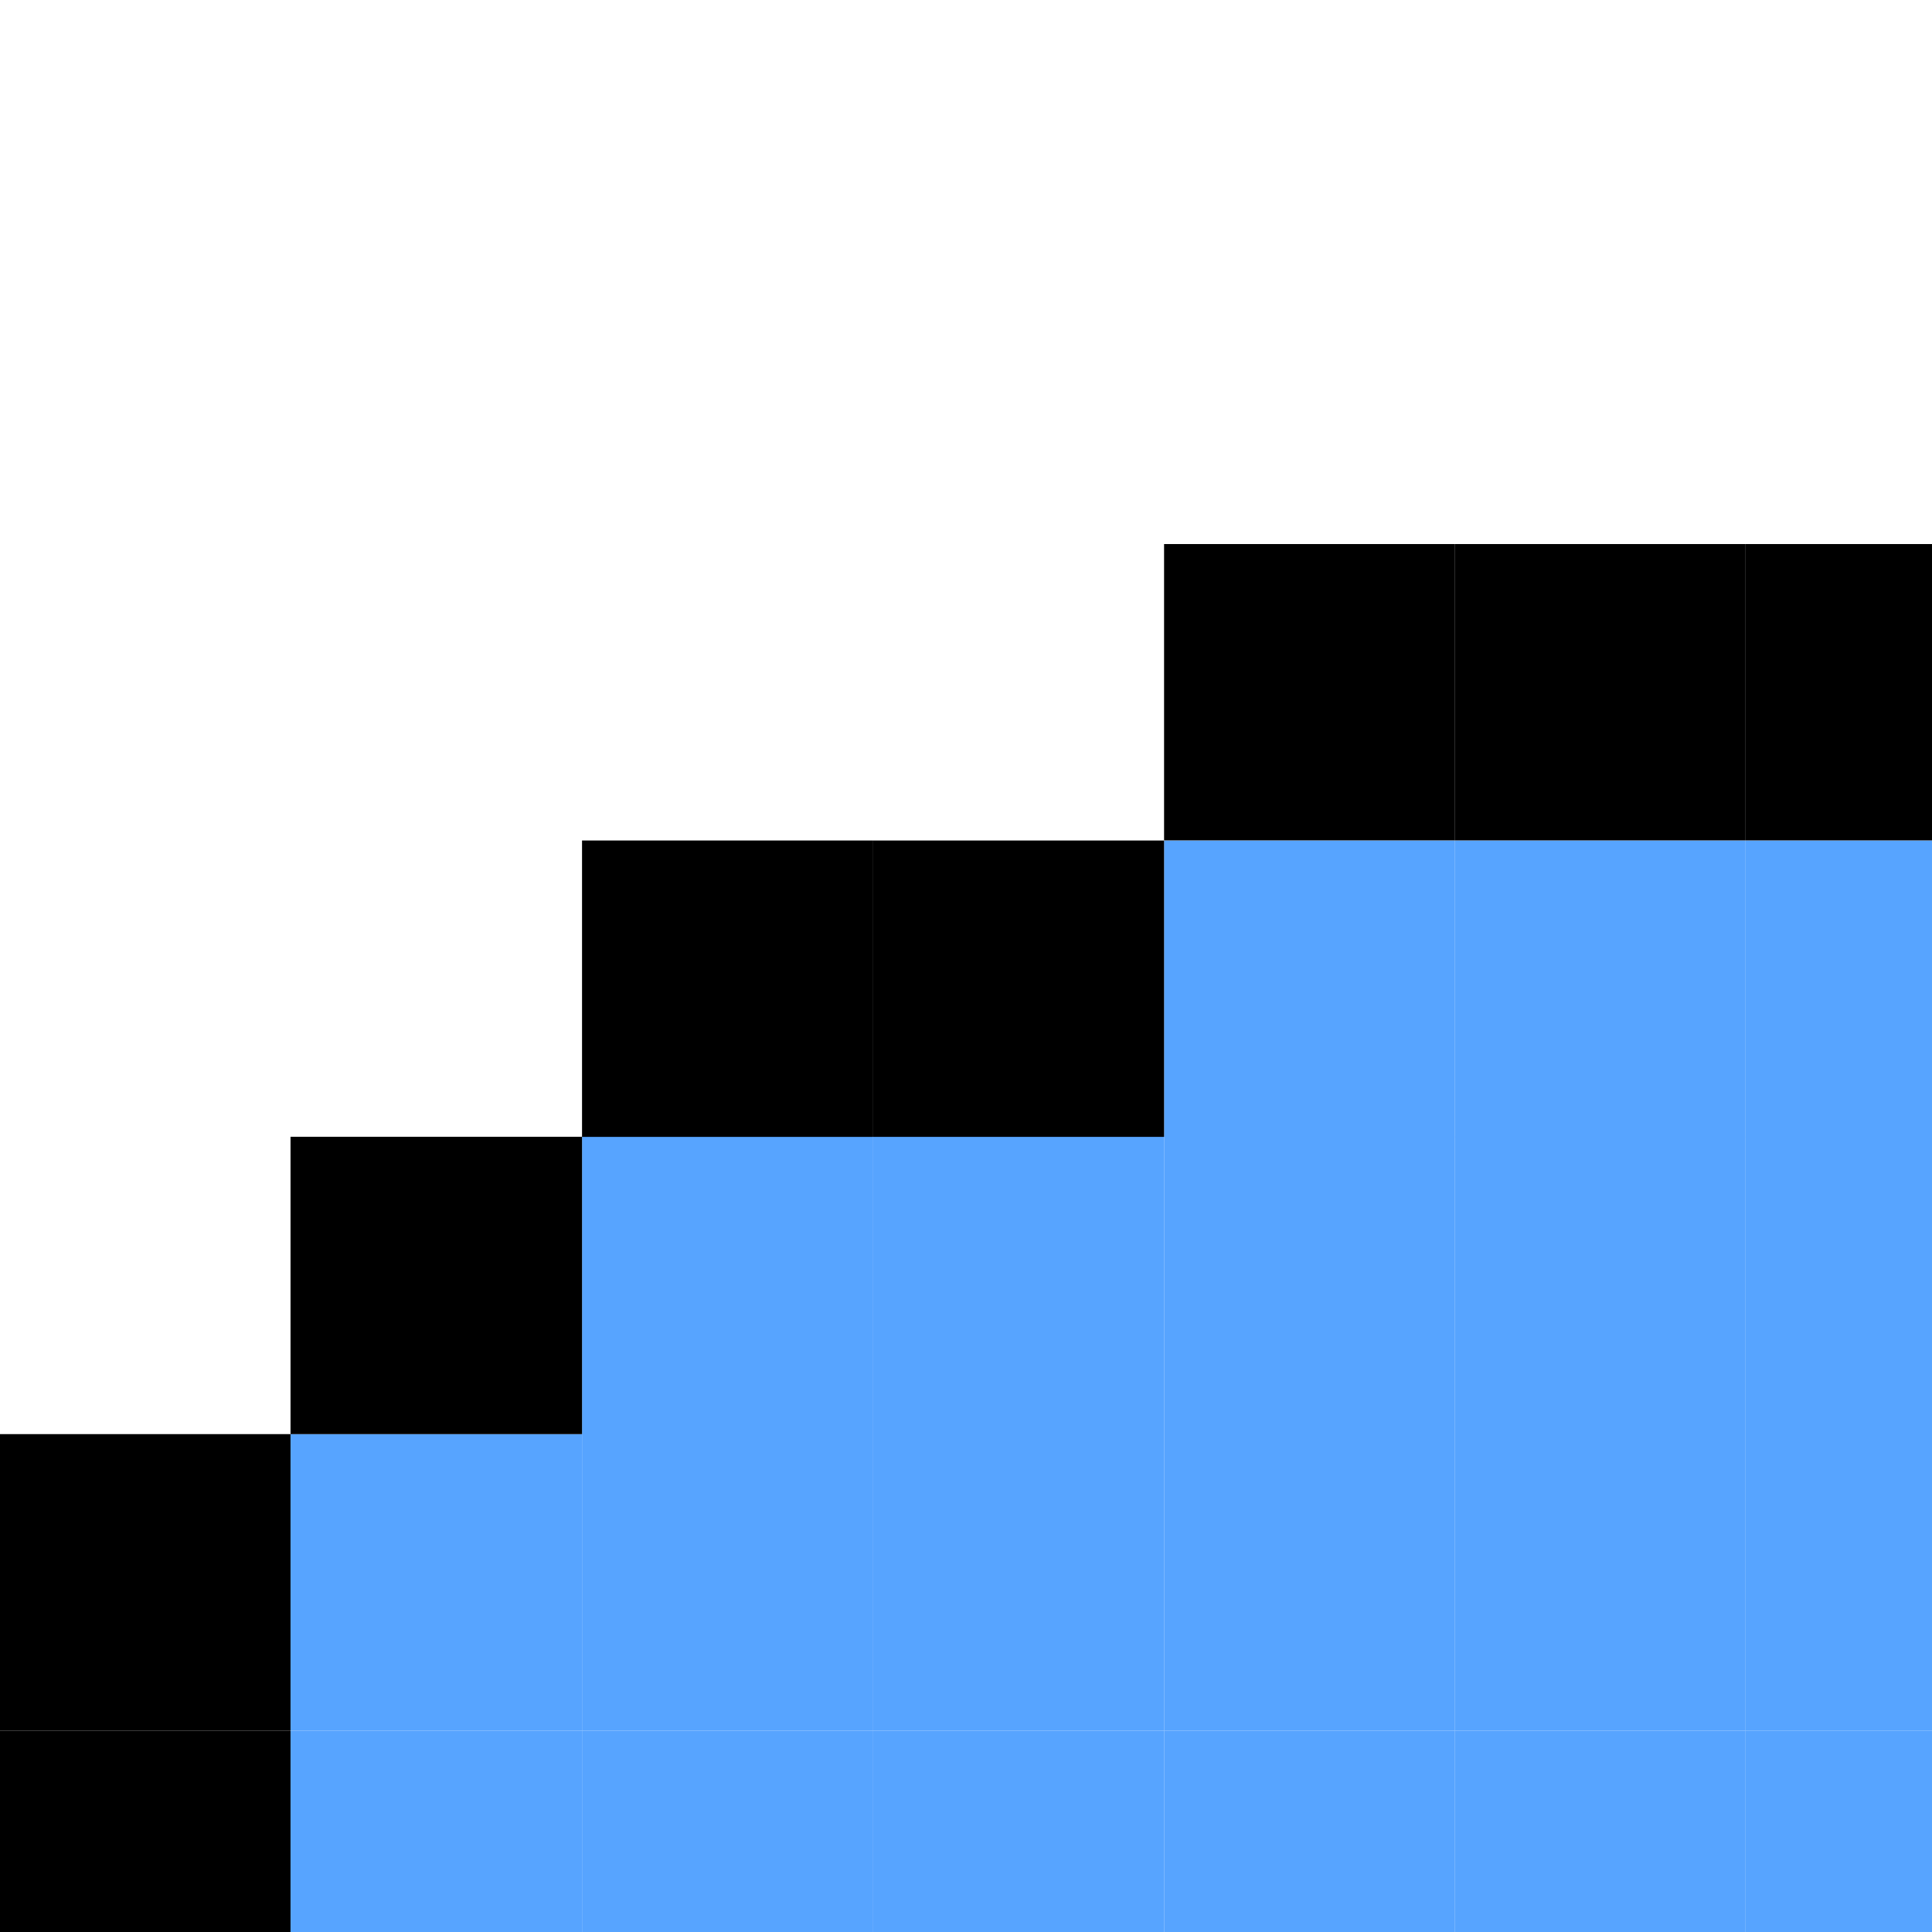 <svg class="icon" viewBox="0 0 400 400" xmlns="http://www.w3.org/2000/svg" width="400px" height="400px"><path d="M1024 604.16h-60.15v61.358H1024V604.14z"/><path d="M1024 542.577h-60.15v61.583H1024v-61.563zm0-184.28h-60.15v61.543H1024v-61.563z"/><path d="M1024 296.919h-60.15v61.379H1024v-61.379zm-60.15 368.6h-60.354v61.562h60.354v-61.563z"/><path d="M963.85 604.16h-60.354v61.358h60.354V604.14z" fill="#57A4FF"/><path d="M963.85 542.577h-60.354v61.583h60.354v-61.563z" fill="#57A4FF"/><path d="M963.85 481.219h-60.354v61.358h60.354v-61.358zm0-61.359h-60.354v61.359h60.354V419.86z"/><path d="M963.85 358.298h-60.354v61.542h60.354v-61.563z" fill="#57A4FF"/><path d="M963.85 296.919h-60.354v61.379h60.354v-61.379z" fill="#57A4FF"/><path d="M963.85 235.356h-60.354v61.563h60.354v-61.563zm-60.354 430.162h-60.17v61.563h60.17v-61.563z"/><path d="M903.496 604.16h-60.17v61.358h60.17V604.14z" fill="#57A4FF"/><path d="M903.496 542.577h-60.17v61.583h60.17v-61.563zm0-61.358h-60.17v61.358h60.17v-61.358zm0-61.359h-60.17v61.359h60.17V419.86zm0-61.562h-60.17v61.542h60.17v-61.563z" fill="#57A4FF"/><path d="M903.496 296.919h-60.17v61.379h60.17v-61.379z" fill="#57A4FF"/><path d="M903.496 235.356h-60.17v61.563h60.17v-61.563zm-60.15 430.162H782.99v61.563h60.355v-61.563z"/><path d="M843.346 604.16H782.99v61.358h60.355V604.14z" fill="#57A4FF"/><path d="M843.346 542.577H782.99v61.583h60.355v-61.563zm0-61.358H782.99v61.358h60.355v-61.358zm0-61.359H782.99v61.359h60.355V419.86zm0-61.562H782.99v61.542h60.355v-61.563z" fill="#57A4FF"/><path d="M843.346 296.919H782.99v61.379h60.355v-61.379z" fill="#57A4FF"/><path d="M843.346 235.356H782.99v61.563h60.355v-61.563zM782.99 604.16h-60.15v61.358h60.15V604.14z"/><path d="M782.991 542.577h-60.15v61.583h60.15v-61.563z"/><path d="M782.991 481.219h-60.15v61.358h60.15v-61.358zm0-61.359h-60.15v61.359h60.15V419.86z" fill="#57A4FF"/><path d="M782.991 358.298h-60.15v61.542h60.15v-61.563z"/><path d="M782.991 296.919h-60.15v61.379h60.15v-61.379zm-60.17 430.162h-60.15v61.358h60.17v-61.358zm0-61.563h-60.15v61.563h60.17v-61.563z"/><path d="M722.821 604.16h-60.15v61.358h60.17V604.14z" fill="#57A4FF"/><path d="M722.821 542.577h-60.15v61.583h60.17v-61.563zm0-61.358h-60.15v61.358h60.17v-61.358zm0-61.359h-60.15v61.359h60.17V419.86zm0-61.562h-60.15v61.542h60.17v-61.563z" fill="#57A4FF"/><path d="M722.821 296.919h-60.15v61.379h60.17v-61.379zM722.821 235.356h-60.15v61.563h60.17v-61.563zm-60.15 553.083h-60.354v61.358h60.354V788.44z"/><path d="M662.671 727.081h-60.354v61.358h60.354v-61.358zm0-61.563h-60.354v61.563h60.354v-61.563zm0-61.358h-60.354v61.358h60.354V604.14z" fill="#57A4FF"/><path d="M662.671 542.577h-60.354v61.583h60.354v-61.563zm0-61.358h-60.354v61.358h60.354v-61.358zm0-61.359h-60.354v61.359h60.354V419.86zm0-61.562h-60.354v61.542h60.354v-61.563z" fill="#57A4FF"/><path d="M662.671 296.919h-60.354v61.379h60.354v-61.379zM662.671 235.356h-60.354v61.563h60.354v-61.563z" fill="#57A4FF"/><path d="M662.671 174.019h-60.354v61.358h60.354v-61.358zm-60.354 675.778h-60.13v61.563h60.15v-61.563z"/><path d="M602.317 788.439h-60.13v61.358h60.15V788.44zM602.317 727.081h-60.13v61.358h60.15v-61.358zm0-61.563h-60.13v61.563h60.15v-61.563zm0-61.358h-60.13v61.358h60.15V604.14z" fill="#57A4FF"/><path d="M602.317 542.577h-60.13v61.583h60.15v-61.563zm0-61.358h-60.13v61.358h60.15v-61.358zm0-61.359h-60.13v61.359h60.15V419.86zm0-61.562h-60.13v61.542h60.15v-61.563z" fill="#57A4FF"/><path d="M602.317 296.919h-60.13v61.379h60.15v-61.379zM602.317 235.356h-60.13v61.563h60.15v-61.563z" fill="#57A4FF"/><path d="M602.317 174.019h-60.13v61.358h60.15v-61.358zm-60.13 675.778h-60.354v61.563h60.355v-61.563z"/><path d="M542.188 788.439h-60.355v61.358h60.355V788.44zM542.188 727.081h-60.355v61.358h60.355v-61.358zm0-61.563h-60.355v61.563h60.355v-61.563zm0-61.358h-60.355v61.358h60.355V604.14z" fill="#57A4FF"/><path d="M542.188 542.577h-60.355v61.583h60.355v-61.563zm0-61.358h-60.355v61.358h60.355v-61.358zm0-61.359h-60.355v61.359h60.355V419.86zm0-61.562h-60.355v61.542h60.355v-61.563z" fill="#57A4FF"/><path d="M542.188 296.919h-60.355v61.379h60.355v-61.379zM542.188 235.356h-60.355v61.563h60.355v-61.563z" fill="#57A4FF"/><path d="M542.188 174.019h-60.355v61.358h60.355v-61.358z" fill="#57A4FF"/><path d="M542.188 112.64h-60.355v61.358h60.355V112.64zm-60.376 737.157h-60.129v61.563h60.17v-61.563z"/><path d="M481.812 788.439h-60.129v61.358h60.17V788.44zM481.812 727.081h-60.129v61.358h60.17v-61.358zm0-61.563h-60.129v61.563h60.17v-61.563zm0-61.358h-60.129v61.358h60.17V604.14z" fill="#57A4FF"/><path d="M481.812 542.577h-60.129v61.583h60.17v-61.563zm0-61.358h-60.129v61.358h60.17v-61.358zm0-61.359h-60.129v61.359h60.17V419.86zm0-61.562h-60.129v61.542h60.17v-61.563z" fill="#57A4FF"/><path d="M481.812 296.919h-60.129v61.379h60.17v-61.379zM481.812 235.356h-60.129v61.563h60.17v-61.563z" fill="#57A4FF"/><path d="M481.812 174.019h-60.129v61.358h60.17v-61.358z" fill="#57A4FF"/><path d="M481.812 112.64h-60.129v61.358h60.17V112.64zm-60.129 737.157h-60.375v61.563h60.355v-61.563z"/><path d="M421.683 788.439h-60.375v61.358h60.355V788.44zM421.683 727.081h-60.375v61.358h60.355v-61.358zm0-61.563h-60.375v61.563h60.355v-61.563zm0-61.358h-60.375v61.358h60.355V604.14z" fill="#57A4FF"/><path d="M421.683 542.577h-60.375v61.583h60.355v-61.563zm0-61.358h-60.375v61.358h60.355v-61.358zm0-61.359h-60.375v61.359h60.355V419.86zm0-61.562h-60.375v61.542h60.355v-61.563z" fill="#57A4FF"/><path d="M421.683 296.919h-60.375v61.379h60.355v-61.379zM421.683 235.356h-60.375v61.563h60.355v-61.563z" fill="#57A4FF"/><path d="M421.683 174.019h-60.375v61.358h60.355v-61.358z" fill="#57A4FF"/><path d="M421.683 112.64h-60.375v61.358h60.355V112.64zm-60.375 737.157h-60.15v61.563h60.15v-61.563z"/><path d="M361.308 788.439h-60.15v61.358h60.15V788.44zM361.308 727.081h-60.15v61.358h60.15v-61.358zm0-61.563h-60.15v61.563h60.15v-61.563zm0-61.358h-60.15v61.358h60.15V604.14z" fill="#57A4FF"/><path d="M361.308 542.577h-60.15v61.583h60.15v-61.563zm0-61.358h-60.15v61.358h60.15v-61.358zm0-61.359h-60.15v61.359h60.15V419.86zm0-61.562h-60.15v61.542h60.15v-61.563z" fill="#57A4FF"/><path d="M361.308 296.919h-60.15v61.379h60.15v-61.379zM361.308 235.356h-60.15v61.563h60.15v-61.563z" fill="#57A4FF"/><path d="M361.308 174.019h-60.15v61.358h60.15v-61.358z" fill="#57A4FF"/><path d="M361.308 112.64h-60.15v61.358h60.15V112.64zm-60.15 737.157h-60.15v61.563h60.15v-61.563z"/><path d="M301.158 788.439h-60.15v61.358h60.15V788.44zM301.158 727.081h-60.15v61.358h60.15v-61.358zm0-61.563h-60.15v61.563h60.15v-61.563zm0-61.358h-60.15v61.358h60.15V604.14z" fill="#57A4FF"/><path d="M301.158 542.577h-60.15v61.583h60.15v-61.563z" fill="#57A4FF"/><path d="M301.158 481.219h-60.15v61.358h60.15v-61.358zm0-61.359h-60.15v61.359h60.15V419.86z"/><path d="M301.158 358.298h-60.15v61.542h60.15v-61.563z" fill="#57A4FF"/><path d="M301.158 296.919h-60.15v61.379h60.15v-61.379zM301.158 235.356h-60.15v61.563h60.15v-61.563z" fill="#57A4FF"/><path d="M301.158 174.019h-60.15v61.358h60.15v-61.358z" fill="#57A4FF"/><path d="M301.158 112.64h-60.15v61.358h60.15V112.64zm-60.15 675.799h-60.354v61.358h60.355V788.44z"/><path d="M241.009 727.081h-60.355v61.358h60.355v-61.358zm0-61.563h-60.355v61.563h60.355v-61.563zm0-61.358h-60.355v61.358h60.355V604.14z" fill="#57A4FF"/><path d="M241.009 542.577h-60.355v61.583h60.355v-61.563zm0-61.358h-60.355v61.358h60.355v-61.358zm0-61.359h-60.355v61.359h60.355V419.86zm0-61.562h-60.355v61.542h60.355v-61.563z" fill="#57A4FF"/><path d="M241.009 296.919h-60.355v61.379h60.355v-61.379zM241.009 235.356h-60.355v61.563h60.355v-61.563z" fill="#57A4FF"/><path d="M241.009 174.019h-60.355v61.358h60.355v-61.358zm-60.355 614.42h-60.15v61.358h60.15V788.44z"/><path d="M180.654 727.081h-60.15v61.358h60.15v-61.358zm0-61.563h-60.15v61.563h60.15v-61.563zm0-61.358h-60.15v61.358h60.15V604.14z" fill="#57A4FF"/><path d="M180.654 542.577h-60.15v61.583h60.15v-61.563zm0-61.358h-60.15v61.358h60.15v-61.358zm0-61.359h-60.15v61.359h60.15V419.86zm0-61.562h-60.15v61.542h60.15v-61.563z" fill="#57A4FF"/><path d="M180.654 296.919h-60.15v61.379h60.15v-61.379zM180.654 235.356h-60.15v61.563h60.15v-61.563z" fill="#57A4FF"/><path d="M180.654 174.019h-60.15v61.358h60.15v-61.358zm-60.15 553.062H60.15v61.358h60.354v-61.358zm0-61.563H60.15v61.563h60.354v-61.563z"/><path d="M120.504 604.16H60.15v61.358h60.354V604.14z" fill="#57A4FF"/><path d="M120.504 542.577H60.15v61.583h60.354v-61.563zm0-61.358H60.15v61.358h60.354v-61.358zm0-61.359H60.15v61.359h60.354V419.86zm0-61.562H60.15v61.542h60.354v-61.563z" fill="#57A4FF"/><path d="M120.504 296.919H60.15v61.379h60.354v-61.379z" fill="#57A4FF"/><path d="M120.504 235.356H60.15v61.563h60.354v-61.563zM60.15 604.16H0v61.358h60.15V604.14z"/><path d="M60.15 542.577H0v61.583h60.15v-61.563zm0-61.358H0v61.358h60.15v-61.358zm0-61.359H0v61.359h60.15V419.86zm0-61.562H0v61.542h60.15v-61.563z"/><path d="M60.15 296.919H0v61.379h60.15v-61.379z"/></svg>
